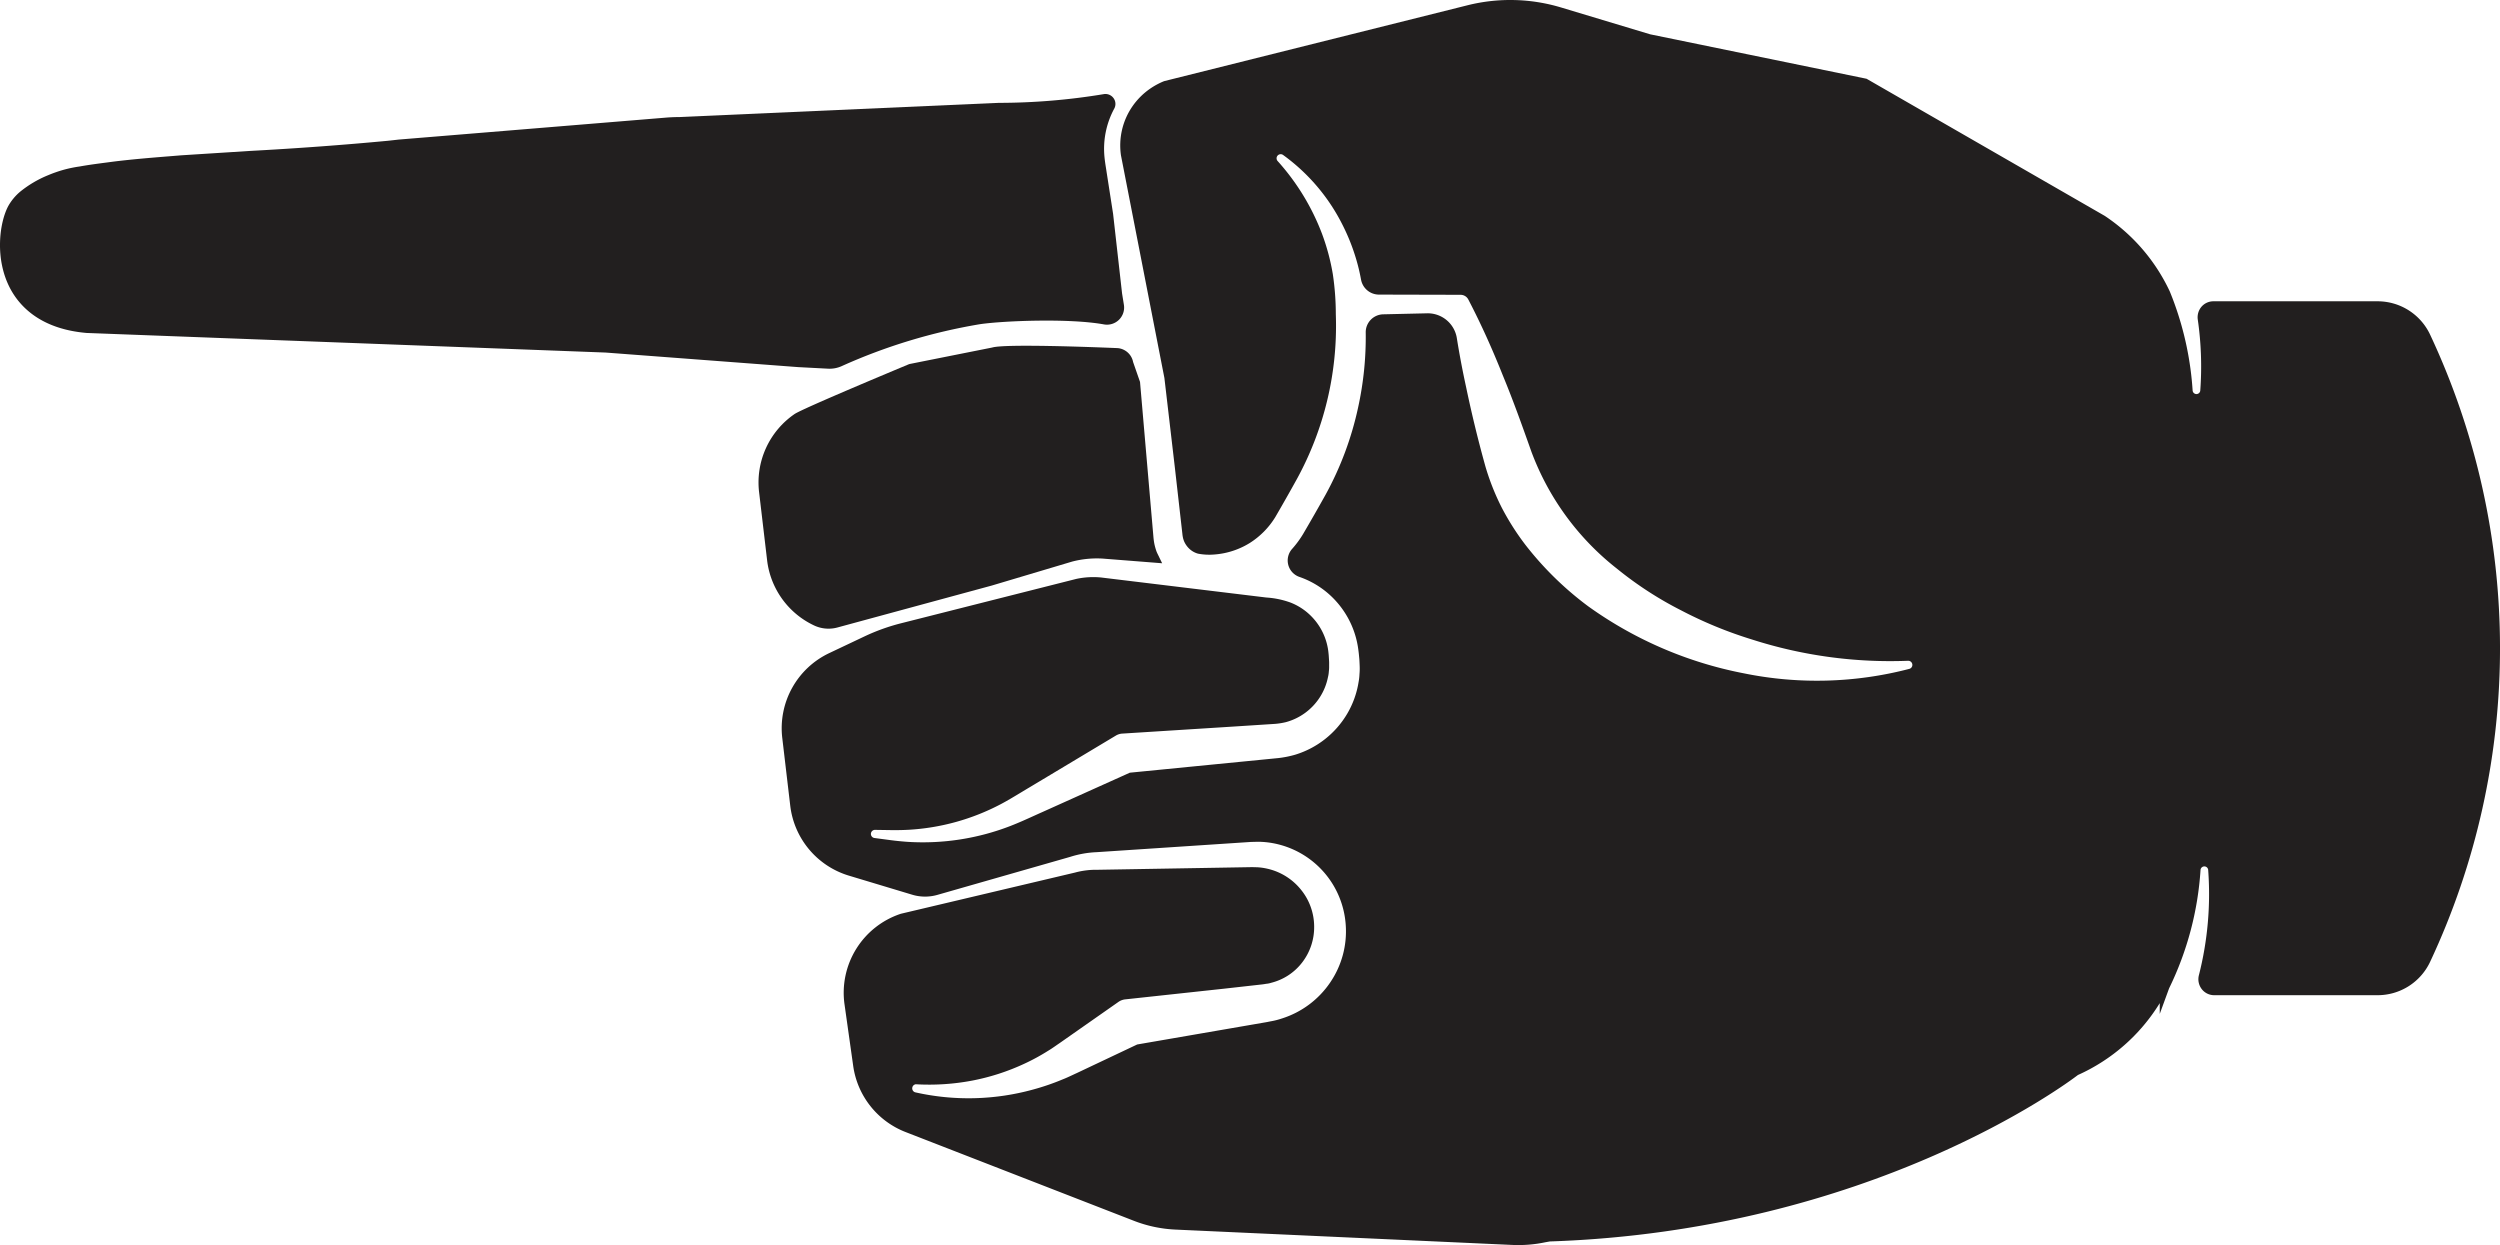 <svg xmlns="http://www.w3.org/2000/svg" viewBox="0 0 539.284 268.579"><title>hand-point-left</title><g id="Layer_2" data-name="Layer 2"><g id="Layer_1-2" data-name="Layer 1"><path d="M316.571,1.135,251.199,17.483l-.151.05a15.493,15.493,0,0,0-2.831,1.514,15.041,15.041,0,0,0-3.95,3.914,14.829,14.829,0,0,0-2.457,10.565l9.368,48.018,2.255,19.311,1.621,14.307a6.453,6.453,0,0,0,.102.708l.031.158a6.021,6.021,0,0,0,.222.7,4.88,4.88,0,0,0,.735,1.21,4.512,4.512,0,0,0,2.273,1.492,13.045,13.045,0,0,0,3.658.173,16.812,16.812,0,0,0,7.525-2.478,17.3,17.3,0,0,0,5.511-5.6c1.489-2.556,3.224-5.612,4.643-8.185a68.808,68.808,0,0,0,8.413-35.098l-.013-.472a59.16,59.16,0,0,0-.646-8.634,47.425,47.425,0,0,0-2.329-8.697,49.784,49.784,0,0,0-9.578-15.701.886.886,0,0,1,1.177-1.31A41.535,41.535,0,0,1,289.581,48.47a43.752,43.752,0,0,1,3.52,9.506c.184.773.35,1.551.495,2.343a3.935,3.935,0,0,0,3.821,3.23l17.651.045a1.881,1.881,0,0,1,1.669,1.014l.26.507c2.522,4.872,4.887,10.1,7.235,15.994,2.14,5.177,4.027,10.438,6.1,16.292a57.544,57.544,0,0,0,18.494,25.29,77.39,77.39,0,0,0,13.741,8.933,90.073,90.073,0,0,0,15.416,6.341A97.58,97.58,0,0,0,411.6,142.539a.891.891,0,0,1,.922.854.878.878,0,0,1-.651.89,78.838,78.838,0,0,1-35.706.961A85.23,85.23,0,0,1,342.6,130.789a69.937,69.937,0,0,1-13.502-13.198,54.836,54.836,0,0,1-5.13-8.048,51.829,51.829,0,0,1-3.553-8.957c-1.59-5.721-2.946-11.297-4.149-17.055-.788-3.613-1.465-7.189-2.011-10.627a6.352,6.352,0,0,0-6.411-5.319l-9.444.217a3.862,3.862,0,0,0-3.795,3.899,70.993,70.993,0,0,1-1.643,16.204,69.425,69.425,0,0,1-7.018,18.809c-1.72,3.081-3.131,5.547-4.864,8.504a21.211,21.211,0,0,1-2.343,3.177,3.749,3.749,0,0,0,1.569,6.054,18.953,18.953,0,0,1,6.125,3.507A19.284,19.284,0,0,1,293.028,140.3c.07.493.102.847.134,1.2l.037.393c.045.378.067.966.089,1.504l.009.209a12.815,12.815,0,0,1-.038,1.791,11.626,11.626,0,0,1-.2,1.766,19.502,19.502,0,0,1-2.443,6.79,19.703,19.703,0,0,1-11.192,8.837,22.052,22.052,0,0,1-3.606.73l-31.934,3.144-.163.016-18.887,8.5c-.637.281-1.27.569-1.911.859-1.548.702-3.147,1.428-4.881,2.103a52.338,52.338,0,0,1-22.13,3.464c-1.24-.084-2.483-.206-3.692-.362l-3.591-.476a.881.881,0,0,1,.128-1.754l3.629.056c1.193.013,2.35-.011,3.539-.072a48.553,48.553,0,0,0,20.004-5.554c1.393-.736,2.814-1.595,4.32-2.503.594-.358,1.192-.72,1.799-1.079l18.656-11.183a3.028,3.028,0,0,1,1.364-.43l24.113-1.526,8.903-.576a15.041,15.041,0,0,0,2.282-.366,12.619,12.619,0,0,0,7.358-5.399,12.485,12.485,0,0,0,1.734-4.303,6.581,6.581,0,0,0,.193-1.262,7.14,7.14,0,0,0,.06-1.175l.001-.316a9.351,9.351,0,0,0-.026-.96l-.02-.33c-.024-.424-.051-.852-.08-1.054a13.054,13.054,0,0,0-4.144-8.457,12.772,12.772,0,0,0-4.118-2.567,18.742,18.742,0,0,0-5.157-1.065l-35.627-4.319a17.512,17.512,0,0,0-5.385.308l-37.792,9.567a43.472,43.472,0,0,0-7.887,2.836l-7.574,3.588a17.935,17.935,0,0,0-10.155,18.327l1.717,14.584a17.952,17.952,0,0,0,12.655,15.104l13.657,4.113a9.631,9.631,0,0,0,5.426.038l28.678-8.21a21.7,21.7,0,0,1,5.667-1.003l33.295-2.208,1.566-.038a18.74,18.74,0,0,1,3.121.295,19.238,19.238,0,0,1,15.765,17.665,19.558,19.558,0,0,1-3.33,12.36,19.793,19.793,0,0,1-10.474,7.811,15.705,15.705,0,0,1-2.425.61c-.264.052-.517.102-.711.144l-28.048,4.844-13.023,6.164c-.311.141-.625.287-.94.435-.685.32-1.394.652-2.122.934a50.822,50.822,0,0,1-6.23,2.147,52.316,52.316,0,0,1-25.523.65.876.876,0,0,1-.552-.387.895.895,0,0,1-.117-.664.876.876,0,0,1,.81-.702l.124.015a49.886,49.886,0,0,0,12.031-.81,48.024,48.024,0,0,0,11.237-3.648,44.477,44.477,0,0,0,5.087-2.771c.571-.338,1.105-.708,1.622-1.066.259-.18.519-.361.804-.552l12.733-8.916a3.162,3.162,0,0,1,1.469-.559l21.521-2.327,7.966-.893c.299-.032.493-.065.679-.097.104-.019.206-.036.297-.049a4.659,4.659,0,0,0,1.031-.21,12.13,12.13,0,0,0,6.688-4.39,12.446,12.446,0,0,0,2.583-7.727v-.07a12.645,12.645,0,0,0-2.794-7.836,12.978,12.978,0,0,0-7.239-4.574,13.19,13.19,0,0,0-2.225-.325l-1.11-.029-33.391.573a17.415,17.415,0,0,0-4.844.603l-37.547,8.882a17.947,17.947,0,0,0-12.155,19.554l1.874,13.295A17.978,17.978,0,0,0,195.33,244.191l49.284,19.159a28.158,28.158,0,0,0,8.94,1.888l72.686,3.312a28.194,28.194,0,0,0,7.103-.576l.982-.176c68.983-2.311,111.511-34.068,113.907-35.903a39.88,39.88,0,0,0,17.655-15.503v2.326l1.94-5.305c.04-.11.084-.229.13-.323a68.191,68.191,0,0,0,6.728-25.423.827.827,0,0,1,1.649-.015,70.863,70.863,0,0,1-2.002,22.713,3.47,3.47,0,0,0,.622,3.004,3.377,3.377,0,0,0,2.684,1.309h35.293a12.508,12.508,0,0,0,11.281-7.205,159.295,159.295,0,0,0,0-135.277,12.51,12.51,0,0,0-11.281-7.203H477.46a3.391,3.391,0,0,0-2.564,1.168,3.504,3.504,0,0,0-.805,2.772,71.099,71.099,0,0,1,.537,15.317.827.827,0,0,1-1.649-.016,67.988,67.988,0,0,0-3.856-18.576c-.309-.87-.656-1.777-1.084-2.817a39.844,39.844,0,0,0-14.02-16.276L402.784,17.07l-.14-.081-46.668-9.585-19.231-5.791A38.004,38.004,0,0,0,316.571,1.135Z" style="fill:#221f1f"/><path d="M211.426,69.927c5.219-.746,19.322-1.293,26.705.052A3.698,3.698,0,0,0,242.44,65.753l-.394-2.447L240.11,46.137,238.697,37.044c-.045-.31-.092-.607-.139-.905-.112-.713-.219-1.386-.305-2.258a18.219,18.219,0,0,1,2.102-10.445,2.11,2.11,0,0,0-.139-2.25,2.157,2.157,0,0,0-2.127-.879,138.89,138.89,0,0,1-22.642,1.882L146.59,25.251c-.993.001-1.993.043-2.972.124L86.012,30.108l-.955.107c-.448.051-.895.102-1.335.148-9.501.901-19.517,1.64-29.777,2.194l-14.831.945-2.247.183c-4.089.329-8.316.67-12.448,1.184l-1.495.198c-1.895.248-3.856.505-5.746.845a27.494,27.494,0,0,0-3.471.719,28.607,28.607,0,0,0-3.318,1.159,23.889,23.889,0,0,0-6.001,3.53A11.197,11.197,0,0,0,1.774,44.462c-1.897,3.564-2.991,11.487.519,17.945,2.081,3.83,6.607,8.573,16.375,9.416l111.958,4.226L172.155,79.19l6.475.341a6.344,6.344,0,0,0,2.905-.539A121.191,121.191,0,0,1,211.426,69.927Z" style="fill:#221f1f"/><path d="M213.951,126.309l17.346-5.174a21.239,21.239,0,0,1,6.521-.644l12.87,1.011-.882-1.822c-.121-.246-.244-.491-.331-.726a12.296,12.296,0,0,1-.464-1.643,14.505,14.505,0,0,1-.205-1.516l-2.888-33.408-1.493-4.295a3.718,3.718,0,0,0-3.317-2.998c-5.755-.239-24.342-.938-27.069-.129l-17.791,3.548-.19.058c-2.347.978-22.977,9.584-24.661,10.744a17.891,17.891,0,0,0-7.647,16.883l1.717,14.584a17.854,17.854,0,0,0,10.143,14.136,7.304,7.304,0,0,0,5.043.436Z" style="fill:#221f1f"/></g></g></svg>